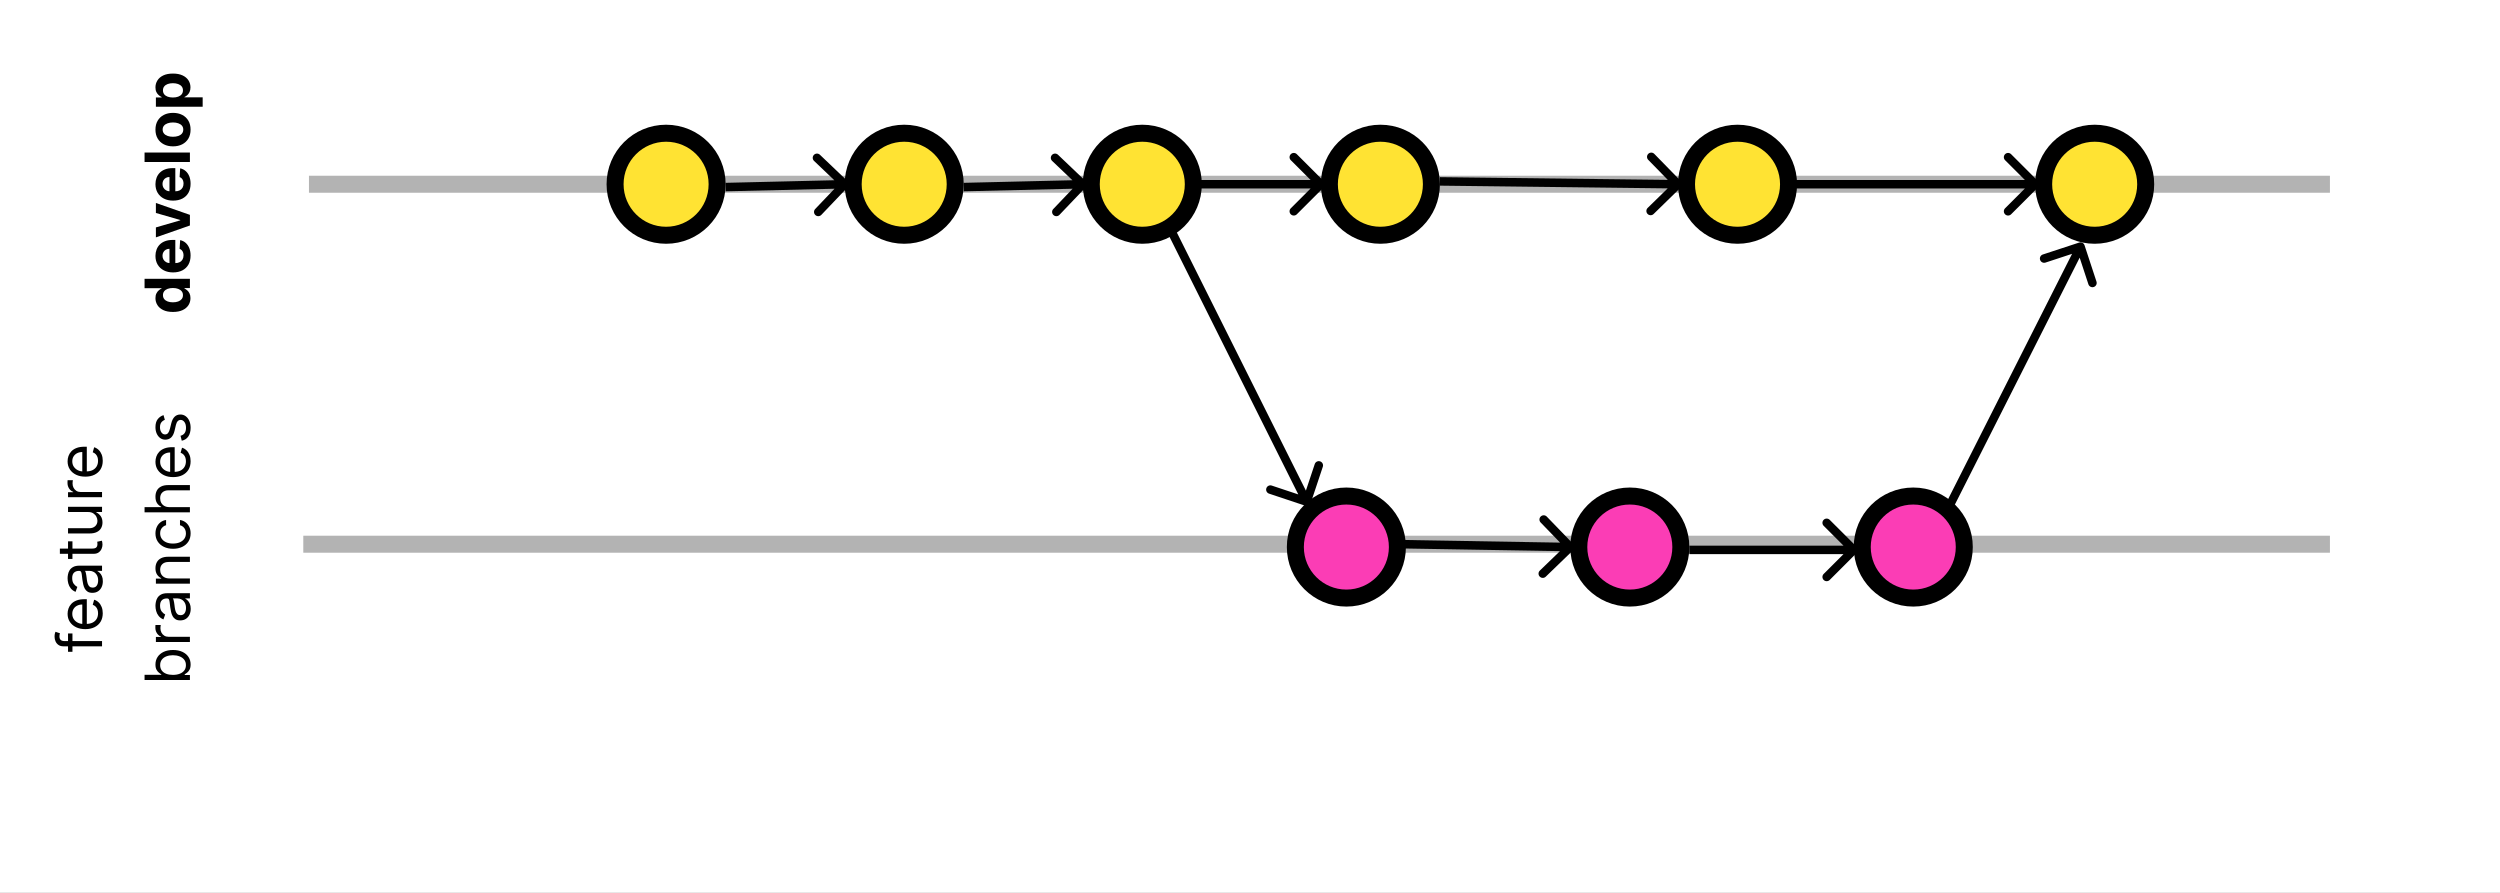 <svg width="882" height="315" viewBox="0 0 882 315" fill="none" xmlns="http://www.w3.org/2000/svg">
<rect x="0" y="0" width="882" height="315" fill="#333333" stroke="none"/>
<g clip-path="url(#clip0_120_2)">
<rect width="315" height="882" transform="translate(0 315) rotate(-90)" fill="white"/>
<line x1="107" y1="192" x2="822" y2="192" stroke="black" stroke-opacity="0.3" stroke-width="6"/>
<circle cx="475" cy="193" r="18" transform="rotate(-90 475 193)" fill="#FB3DB5" stroke="black" stroke-width="6"/>
<circle cx="575" cy="193" r="18" transform="rotate(-90 575 193)" fill="#FB3DB5" stroke="black" stroke-width="6"/>
<circle cx="675" cy="193" r="18" transform="rotate(-90 675 193)" fill="#FB3DB5" stroke="black" stroke-width="6"/>
<path d="M460.526 178.424C461.312 178.685 462.161 178.261 462.423 177.475L466.692 164.668C466.954 163.882 466.529 163.032 465.743 162.77C464.958 162.508 464.108 162.933 463.846 163.719L460.051 175.103L448.667 171.308C447.881 171.046 447.032 171.471 446.77 172.257C446.508 173.043 446.933 173.892 447.718 174.154L460.526 178.424ZM410.658 79.671L459.658 177.671L462.342 176.33L413.342 78.329L410.658 79.671Z" fill="black"/>
<path d="M555.043 194.078C555.638 193.503 555.654 192.553 555.078 191.957L545.696 182.251C545.12 181.655 544.17 181.639 543.575 182.215C542.979 182.791 542.963 183.741 543.539 184.336L551.879 192.964L543.251 201.304C542.655 201.88 542.639 202.83 543.215 203.425C543.791 204.021 544.741 204.037 545.336 203.461L555.043 194.078ZM494.975 193.5L553.975 194.5L554.025 191.5L495.025 190.5L494.975 193.5Z" fill="black"/>
<path d="M655.061 195.061C655.646 194.475 655.646 193.525 655.061 192.939L645.515 183.393C644.929 182.808 643.979 182.808 643.393 183.393C642.808 183.979 642.808 184.929 643.393 185.515L651.879 194L643.393 202.485C642.808 203.071 642.808 204.021 643.393 204.607C643.979 205.192 644.929 205.192 645.515 204.607L655.061 195.061ZM596 195.5L654 195.5L654 192.5L596 192.5L596 195.5Z" fill="black"/>
<path d="M735.425 86.532C735.167 85.745 734.319 85.316 733.532 85.575L720.706 89.788C719.919 90.047 719.491 90.895 719.749 91.682C720.008 92.469 720.856 92.897 721.643 92.639L733.043 88.893L736.788 100.294C737.047 101.081 737.895 101.509 738.682 101.251C739.469 100.992 739.897 100.144 739.639 99.357L735.425 86.532ZM688.839 179.677L735.339 87.677L732.661 86.323L686.161 178.324L688.839 179.677Z" fill="black"/>
<path d="M24 223.486L25.562 223.486L25.562 229.955L24 229.955L24 223.486ZM36 228.018L22.344 228.018C21.656 228.018 21.083 227.856 20.625 227.533C20.167 227.21 19.823 226.791 19.594 226.275C19.365 225.76 19.25 225.215 19.25 224.643C19.25 224.189 19.287 223.82 19.359 223.533C19.432 223.247 19.5 223.033 19.562 222.893L21.156 223.424C21.125 223.518 21.086 223.648 21.039 223.814C20.992 223.976 20.969 224.189 20.969 224.455C20.969 225.064 21.122 225.505 21.43 225.775C21.737 226.041 22.188 226.174 22.781 226.174L36 226.174L36 228.018ZM36.25 216.365C36.25 217.521 35.995 218.519 35.484 219.357C34.969 220.191 34.25 220.834 33.328 221.287C32.401 221.735 31.323 221.959 30.094 221.959C28.865 221.959 27.781 221.735 26.844 221.287C25.901 220.834 25.167 220.204 24.641 219.396C24.109 218.584 23.844 217.636 23.844 216.553C23.844 215.928 23.948 215.311 24.156 214.701C24.365 214.092 24.703 213.537 25.172 213.037C25.635 212.537 26.25 212.139 27.016 211.842C27.781 211.545 28.724 211.396 29.844 211.396L30.625 211.396L30.625 220.646L29.031 220.646L29.031 213.271C28.354 213.271 27.75 213.407 27.219 213.678C26.688 213.943 26.268 214.324 25.961 214.818C25.654 215.308 25.5 215.886 25.5 216.553C25.5 217.287 25.682 217.923 26.047 218.459C26.406 218.99 26.875 219.399 27.453 219.686C28.031 219.972 28.651 220.115 29.312 220.115L30.375 220.115C31.281 220.115 32.05 219.959 32.68 219.646C33.305 219.329 33.781 218.889 34.109 218.326C34.432 217.764 34.594 217.11 34.594 216.365C34.594 215.881 34.526 215.443 34.391 215.053C34.25 214.657 34.042 214.316 33.766 214.029C33.484 213.743 33.135 213.521 32.719 213.365L33.219 211.584C33.823 211.771 34.354 212.087 34.812 212.529C35.266 212.972 35.62 213.519 35.875 214.17C36.125 214.821 36.25 215.553 36.25 216.365ZM36.281 205.061C36.281 205.821 36.138 206.511 35.852 207.131C35.56 207.751 35.141 208.243 34.594 208.607C34.042 208.972 33.375 209.154 32.594 209.154C31.906 209.154 31.349 209.019 30.922 208.748C30.49 208.477 30.151 208.115 29.906 207.662C29.662 207.209 29.479 206.709 29.359 206.162C29.234 205.61 29.135 205.055 29.062 204.498C28.969 203.769 28.898 203.178 28.852 202.725C28.799 202.266 28.713 201.933 28.594 201.725C28.474 201.511 28.266 201.404 27.969 201.404L27.906 201.404C27.135 201.404 26.537 201.615 26.109 202.037C25.682 202.454 25.469 203.087 25.469 203.936C25.469 204.816 25.662 205.506 26.047 206.006C26.432 206.506 26.844 206.857 27.281 207.061L26.656 208.811C25.927 208.498 25.359 208.081 24.953 207.561C24.542 207.035 24.255 206.462 24.094 205.842C23.927 205.217 23.844 204.602 23.844 203.998C23.844 203.613 23.891 203.17 23.984 202.67C24.073 202.165 24.258 201.678 24.539 201.209C24.82 200.735 25.245 200.342 25.812 200.029C26.38 199.717 27.141 199.561 28.094 199.561L36 199.561L36 201.404L34.375 201.404L34.375 201.498C34.635 201.623 34.914 201.831 35.211 202.123C35.508 202.415 35.76 202.803 35.969 203.287C36.177 203.771 36.281 204.363 36.281 205.061ZM34.625 204.779C34.625 204.05 34.482 203.436 34.195 202.936C33.909 202.43 33.539 202.05 33.086 201.795C32.633 201.535 32.156 201.404 31.656 201.404L29.969 201.404C30.062 201.482 30.148 201.654 30.227 201.92C30.299 202.18 30.365 202.482 30.422 202.826C30.474 203.165 30.521 203.495 30.562 203.818C30.599 204.136 30.63 204.394 30.656 204.592C30.719 205.071 30.82 205.519 30.961 205.936C31.096 206.347 31.302 206.68 31.578 206.936C31.849 207.186 32.219 207.311 32.688 207.311C33.328 207.311 33.812 207.074 34.141 206.6C34.464 206.12 34.625 205.514 34.625 204.779ZM24 190.977L25.562 190.977L25.562 197.195L24 197.195L24 190.977ZM21.125 195.383L21.125 193.539L32.562 193.539C33.083 193.539 33.474 193.464 33.734 193.313C33.99 193.156 34.161 192.958 34.25 192.719C34.333 192.474 34.375 192.216 34.375 191.945C34.375 191.742 34.365 191.576 34.344 191.445C34.318 191.315 34.297 191.211 34.281 191.133L35.938 190.758C35.984 190.883 36.031 191.057 36.078 191.281C36.13 191.505 36.156 191.789 36.156 192.133C36.156 192.654 36.044 193.164 35.82 193.664C35.596 194.159 35.255 194.57 34.797 194.898C34.339 195.221 33.76 195.383 33.062 195.383L21.125 195.383ZM31.094 180.641L24 180.641L24 178.797L36 178.797L36 180.641L33.969 180.641L33.969 180.766C34.578 181.047 35.096 181.484 35.523 182.078C35.945 182.672 36.156 183.422 36.156 184.328C36.156 185.078 35.992 185.745 35.664 186.328C35.331 186.911 34.831 187.37 34.164 187.703C33.492 188.036 32.646 188.203 31.625 188.203L24 188.203L24 186.359L31.5 186.359C32.375 186.359 33.073 186.115 33.594 185.625C34.115 185.13 34.375 184.5 34.375 183.734C34.375 183.276 34.258 182.81 34.023 182.336C33.789 181.857 33.43 181.456 32.945 181.133C32.461 180.805 31.844 180.641 31.094 180.641ZM36 175.42L24 175.42L24 173.639L25.812 173.639L25.812 173.514C25.219 173.295 24.737 172.899 24.367 172.326C23.997 171.753 23.812 171.107 23.812 170.389C23.812 170.253 23.815 170.084 23.82 169.881C23.826 169.678 23.833 169.524 23.844 169.42L25.719 169.42C25.703 169.482 25.68 169.626 25.648 169.85C25.612 170.068 25.594 170.3 25.594 170.545C25.594 171.128 25.716 171.649 25.961 172.107C26.201 172.561 26.534 172.92 26.961 173.186C27.383 173.446 27.865 173.576 28.406 173.576L36 173.576L36 175.42ZM36.25 162.568C36.25 163.725 35.995 164.722 35.484 165.561C34.969 166.394 34.25 167.037 33.328 167.49C32.401 167.938 31.323 168.162 30.094 168.162C28.865 168.162 27.781 167.938 26.844 167.49C25.901 167.037 25.167 166.407 24.641 165.6C24.109 164.787 23.844 163.839 23.844 162.756C23.844 162.131 23.948 161.514 24.156 160.904C24.365 160.295 24.703 159.74 25.172 159.24C25.635 158.74 26.25 158.342 27.016 158.045C27.781 157.748 28.724 157.6 29.844 157.6L30.625 157.6L30.625 166.85L29.031 166.85L29.031 159.475C28.354 159.475 27.75 159.61 27.219 159.881C26.688 160.146 26.268 160.527 25.961 161.021C25.654 161.511 25.5 162.089 25.5 162.756C25.5 163.49 25.682 164.126 26.047 164.662C26.406 165.193 26.875 165.602 27.453 165.889C28.031 166.175 28.651 166.318 29.312 166.318L30.375 166.318C31.281 166.318 32.05 166.162 32.68 165.85C33.305 165.532 33.781 165.092 34.109 164.529C34.432 163.967 34.594 163.313 34.594 162.568C34.594 162.084 34.526 161.646 34.391 161.256C34.25 160.86 34.042 160.519 33.766 160.232C33.484 159.946 33.135 159.725 32.719 159.568L33.219 157.787C33.823 157.975 34.354 158.29 34.812 158.732C35.266 159.175 35.62 159.722 35.875 160.373C36.125 161.024 36.25 161.756 36.25 162.568ZM67 239.913L51 239.913L51 238.069L56.906 238.069L56.906 237.913C56.698 237.778 56.432 237.59 56.109 237.351C55.781 237.106 55.49 236.757 55.234 236.304C54.974 235.845 54.844 235.226 54.844 234.444C54.844 233.434 55.096 232.543 55.602 231.772C56.107 231.002 56.823 230.4 57.75 229.968C58.677 229.535 59.771 229.319 61.031 229.319C62.302 229.319 63.404 229.535 64.336 229.968C65.263 230.4 65.982 230.999 66.492 231.765C66.997 232.53 67.25 233.413 67.25 234.413C67.25 235.184 67.122 235.801 66.867 236.265C66.607 236.728 66.312 237.085 65.984 237.335C65.651 237.585 65.375 237.778 65.156 237.913L65.156 238.132L67 238.132L67 239.913ZM61 238.101C61.906 238.101 62.706 237.968 63.398 237.702C64.086 237.437 64.625 237.049 65.016 236.538C65.401 236.028 65.594 235.403 65.594 234.663C65.594 233.892 65.391 233.249 64.984 232.733C64.573 232.213 64.021 231.822 63.328 231.562C62.63 231.296 61.854 231.163 61 231.163C60.156 231.163 59.396 231.293 58.719 231.554C58.036 231.809 57.497 232.197 57.102 232.718C56.7 233.233 56.5 233.882 56.5 234.663C56.5 235.413 56.69 236.043 57.07 236.554C57.445 237.064 57.971 237.45 58.648 237.71C59.32 237.97 60.104 238.101 61 238.101ZM67 226.499L55 226.499L55 224.718L56.812 224.718L56.812 224.593C56.219 224.374 55.737 223.978 55.367 223.405C54.997 222.832 54.812 222.187 54.812 221.468C54.812 221.332 54.815 221.163 54.82 220.96C54.825 220.757 54.833 220.603 54.844 220.499L56.719 220.499C56.703 220.562 56.68 220.705 56.648 220.929C56.612 221.147 56.594 221.379 56.594 221.624C56.594 222.207 56.716 222.728 56.961 223.187C57.2 223.64 57.534 223.999 57.961 224.265C58.383 224.525 58.865 224.655 59.406 224.655L67 224.655L67 226.499ZM67.281 214.782C67.281 215.543 67.138 216.233 66.852 216.853C66.56 217.472 66.141 217.965 65.594 218.329C65.042 218.694 64.375 218.876 63.594 218.876C62.906 218.876 62.349 218.741 61.922 218.47C61.49 218.199 61.151 217.837 60.906 217.384C60.661 216.931 60.479 216.431 60.359 215.884C60.234 215.332 60.135 214.777 60.062 214.22C59.969 213.491 59.898 212.899 59.852 212.446C59.8 211.988 59.714 211.655 59.594 211.446C59.474 211.233 59.266 211.126 58.969 211.126L58.906 211.126C58.135 211.126 57.536 211.337 57.109 211.759C56.682 212.175 56.469 212.808 56.469 213.657C56.469 214.537 56.661 215.228 57.047 215.728C57.432 216.228 57.844 216.579 58.281 216.782L57.656 218.532C56.927 218.22 56.359 217.803 55.953 217.282C55.542 216.756 55.255 216.183 55.094 215.563C54.927 214.938 54.844 214.324 54.844 213.72C54.844 213.334 54.891 212.892 54.984 212.392C55.073 211.886 55.258 211.399 55.539 210.931C55.82 210.457 56.245 210.063 56.812 209.751C57.38 209.438 58.141 209.282 59.094 209.282L67 209.282L67 211.126L65.375 211.126L65.375 211.22C65.635 211.345 65.914 211.553 66.211 211.845C66.508 212.136 66.76 212.524 66.969 213.009C67.177 213.493 67.281 214.084 67.281 214.782ZM65.625 214.501C65.625 213.772 65.482 213.157 65.195 212.657C64.909 212.152 64.539 211.772 64.086 211.517C63.633 211.256 63.156 211.126 62.656 211.126L60.969 211.126C61.062 211.204 61.148 211.376 61.227 211.642C61.3 211.902 61.365 212.204 61.422 212.548C61.474 212.886 61.521 213.217 61.562 213.54C61.599 213.858 61.63 214.116 61.656 214.313C61.719 214.793 61.82 215.241 61.961 215.657C62.096 216.069 62.302 216.402 62.578 216.657C62.849 216.907 63.219 217.032 63.688 217.032C64.328 217.032 64.812 216.795 65.141 216.321C65.463 215.842 65.625 215.235 65.625 214.501ZM59.781 204.073L67 204.073L67 205.917L55 205.917L55 204.136L56.875 204.136L56.875 203.979C56.266 203.698 55.776 203.271 55.406 202.698C55.031 202.125 54.844 201.386 54.844 200.479C54.844 199.667 55.01 198.956 55.344 198.347C55.672 197.737 56.172 197.263 56.844 196.925C57.51 196.586 58.354 196.417 59.375 196.417L67 196.417L67 198.261L59.5 198.261C58.557 198.261 57.823 198.506 57.297 198.995C56.766 199.485 56.5 200.157 56.5 201.011C56.5 201.599 56.628 202.125 56.883 202.589C57.138 203.047 57.51 203.409 58 203.675C58.49 203.94 59.083 204.073 59.781 204.073ZM67.25 188.173C67.25 189.298 66.984 190.267 66.453 191.079C65.922 191.892 65.19 192.517 64.258 192.954C63.325 193.392 62.26 193.61 61.062 193.61C59.844 193.61 58.768 193.386 57.836 192.938C56.898 192.485 56.167 191.855 55.641 191.048C55.109 190.235 54.844 189.287 54.844 188.204C54.844 187.36 55 186.6 55.312 185.923C55.625 185.246 56.062 184.691 56.625 184.259C57.188 183.826 57.844 183.558 58.594 183.454L58.594 185.298C58.047 185.438 57.562 185.751 57.141 186.235C56.714 186.715 56.5 187.36 56.5 188.173C56.5 188.892 56.688 189.522 57.062 190.063C57.432 190.6 57.956 191.019 58.633 191.321C59.305 191.618 60.094 191.767 61 191.767C61.927 191.767 62.734 191.621 63.422 191.329C64.109 191.032 64.643 190.616 65.023 190.079C65.404 189.537 65.594 188.902 65.594 188.173C65.594 187.694 65.51 187.259 65.344 186.868C65.177 186.478 64.938 186.147 64.625 185.876C64.312 185.605 63.938 185.412 63.5 185.298L63.5 183.454C64.208 183.558 64.846 183.816 65.414 184.228C65.977 184.634 66.424 185.173 66.758 185.845C67.086 186.511 67.25 187.287 67.25 188.173ZM59.781 178.915L67 178.915L67 180.759L51 180.759L51 178.915L56.875 178.915L56.875 178.759C56.255 178.478 55.763 178.056 55.398 177.493C55.029 176.925 54.844 176.17 54.844 175.228C54.844 174.41 55.008 173.694 55.336 173.079C55.659 172.465 56.156 171.988 56.828 171.649C57.495 171.306 58.344 171.134 59.375 171.134L67 171.134L67 172.978L59.5 172.978C58.547 172.978 57.81 173.225 57.289 173.72C56.763 174.209 56.5 174.889 56.5 175.759C56.5 176.363 56.628 176.905 56.883 177.384C57.138 177.858 57.51 178.233 58 178.509C58.49 178.78 59.083 178.915 59.781 178.915ZM67.25 162.729C67.25 163.886 66.995 164.883 66.484 165.722C65.969 166.555 65.25 167.198 64.328 167.651C63.401 168.099 62.323 168.323 61.094 168.323C59.865 168.323 58.781 168.099 57.844 167.651C56.901 167.198 56.167 166.568 55.641 165.761C55.109 164.948 54.844 164 54.844 162.917C54.844 162.292 54.948 161.675 55.156 161.065C55.365 160.456 55.703 159.901 56.172 159.401C56.635 158.901 57.25 158.503 58.016 158.206C58.781 157.909 59.724 157.761 60.844 157.761L61.625 157.761L61.625 167.011L60.031 167.011L60.031 159.636C59.354 159.636 58.75 159.771 58.219 160.042C57.688 160.308 57.268 160.688 56.961 161.183C56.654 161.672 56.5 162.25 56.5 162.917C56.5 163.651 56.682 164.287 57.047 164.823C57.406 165.354 57.875 165.763 58.453 166.05C59.031 166.336 59.651 166.479 60.312 166.479L61.375 166.479C62.281 166.479 63.05 166.323 63.68 166.011C64.305 165.693 64.781 165.253 65.109 164.69C65.432 164.128 65.594 163.474 65.594 162.729C65.594 162.245 65.526 161.808 65.391 161.417C65.25 161.021 65.042 160.68 64.766 160.394C64.484 160.107 64.135 159.886 63.719 159.729L64.219 157.948C64.823 158.136 65.354 158.451 65.812 158.894C66.266 159.336 66.62 159.883 66.875 160.534C67.125 161.185 67.25 161.917 67.25 162.729ZM57.688 146.456L58.156 148.112C57.88 148.216 57.612 148.37 57.352 148.573C57.086 148.771 56.867 149.042 56.695 149.386C56.523 149.729 56.438 150.17 56.438 150.706C56.438 151.44 56.607 152.052 56.945 152.542C57.279 153.026 57.703 153.269 58.219 153.269C58.677 153.269 59.039 153.102 59.305 152.769C59.57 152.435 59.792 151.914 59.969 151.206L60.406 149.425C60.667 148.352 61.065 147.552 61.602 147.026C62.133 146.5 62.818 146.237 63.656 146.237C64.344 146.237 64.958 146.435 65.5 146.831C66.042 147.222 66.469 147.769 66.781 148.472C67.094 149.175 67.25 149.993 67.25 150.925C67.25 152.149 66.984 153.162 66.453 153.964C65.922 154.766 65.146 155.274 64.125 155.487L63.688 153.737C64.333 153.571 64.818 153.256 65.141 152.792C65.463 152.323 65.625 151.711 65.625 150.956C65.625 150.097 65.443 149.414 65.078 148.909C64.708 148.399 64.266 148.144 63.75 148.144C63.333 148.144 62.984 148.289 62.703 148.581C62.417 148.873 62.203 149.321 62.062 149.925L61.594 151.925C61.333 153.024 60.93 153.831 60.383 154.347C59.831 154.857 59.141 155.112 58.312 155.112C57.635 155.112 57.036 154.922 56.516 154.542C55.995 154.157 55.586 153.633 55.289 152.972C54.992 152.305 54.844 151.55 54.844 150.706C54.844 149.519 55.104 148.586 55.625 147.909C56.146 147.227 56.833 146.743 57.688 146.456Z" fill="black"/>
<line x1="109" y1="65" x2="822" y2="65" stroke="black" stroke-opacity="0.3" stroke-width="6"/>
<circle cx="235" cy="65.001" r="18" transform="rotate(-90 235 65.001)" fill="#FFE333" stroke="black" stroke-width="6"/>
<circle cx="319" cy="65.001" r="18" transform="rotate(-90 319 65.001)" fill="#FFE333" stroke="black" stroke-width="6"/>
<circle cx="403" cy="65.001" r="18" transform="rotate(-90 403 65.001)" fill="#FFE333" stroke="black" stroke-width="6"/>
<circle cx="487" cy="65.001" r="18" transform="rotate(-90 487 65.001)" fill="#FFE333" stroke="black" stroke-width="6"/>
<circle cx="613" cy="65.001" r="18" transform="rotate(-90 613 65.001)" fill="#FFE333" stroke="black" stroke-width="6"/>
<circle cx="739" cy="65.001" r="18" transform="rotate(-90 739 65.001)" fill="#FFE333" stroke="black" stroke-width="6"/>
<path d="M299.086 66.036C299.657 65.436 299.635 64.487 299.035 63.915L289.265 54.599C288.665 54.027 287.716 54.05 287.144 54.649C286.572 55.249 286.595 56.198 287.194 56.77L295.879 65.051L287.598 73.736C287.027 74.335 287.049 75.285 287.649 75.857C288.248 76.428 289.198 76.406 289.77 75.806L299.086 66.036ZM256.036 67.5L298.036 66.5L297.964 63.501L255.964 64.501L256.036 67.5Z" fill="black"/>
<path d="M383.086 66.036C383.657 65.436 383.635 64.487 383.035 63.915L373.265 54.599C372.665 54.027 371.716 54.05 371.144 54.649C370.572 55.249 370.595 56.198 371.194 56.77L379.879 65.051L371.598 73.736C371.027 74.335 371.049 75.285 371.649 75.857C372.248 76.428 373.198 76.406 373.77 75.806L383.086 66.036ZM340.036 67.5L382.036 66.5L381.964 63.501L339.964 64.501L340.036 67.5Z" fill="black"/>
<path d="M467.061 66.061C467.646 65.475 467.646 64.526 467.061 63.94L457.515 54.394C456.929 53.808 455.979 53.808 455.393 54.394C454.808 54.98 454.808 55.929 455.393 56.515L463.879 65.001L455.393 73.486C454.808 74.072 454.808 75.021 455.393 75.607C455.979 76.193 456.929 76.193 457.515 75.607L467.061 66.061ZM422 66.501L466 66.501L466 63.501L422 63.501L422 66.501Z" fill="black"/>
<path d="M593.048 66.074C593.641 65.495 593.652 64.545 593.073 63.953L583.642 54.294C583.063 53.701 582.113 53.69 581.52 54.268C580.928 54.847 580.916 55.797 581.495 56.389L589.879 64.975L581.293 73.359C580.7 73.938 580.689 74.887 581.268 75.48C581.847 76.073 582.796 76.084 583.389 75.505L593.048 66.074ZM507.982 65.5L591.982 66.5L592.018 63.501L508.018 62.501L507.982 65.5Z" fill="black"/>
<path d="M719.061 66.061C719.646 65.475 719.646 64.526 719.061 63.94L709.515 54.394C708.929 53.808 707.979 53.808 707.393 54.394C706.808 54.98 706.808 55.929 707.393 56.515L715.879 65.001L707.393 73.486C706.808 74.072 706.808 75.021 707.393 75.607C707.979 76.193 708.929 76.193 709.515 75.607L719.061 66.061ZM632 66.501L718 66.501L718 63.501L632 63.501L632 66.501Z" fill="black"/>
<path d="M67.195 105.187C67.195 106.098 66.961 106.924 66.492 107.664C66.018 108.398 65.323 108.981 64.406 109.414C63.484 109.841 62.354 110.054 61.016 110.054C59.641 110.054 58.497 109.833 57.586 109.39C56.669 108.947 55.984 108.359 55.531 107.625C55.073 106.885 54.844 106.075 54.844 105.195C54.844 104.523 54.958 103.963 55.188 103.515C55.411 103.062 55.693 102.697 56.031 102.421C56.365 102.14 56.693 101.927 57.016 101.781L57.016 101.679L51 101.679L51 98.359L67 98.359L67 101.64L65.078 101.64L65.078 101.781C65.412 101.937 65.742 102.158 66.07 102.445C66.393 102.726 66.662 103.093 66.875 103.546C67.088 103.994 67.195 104.541 67.195 105.187ZM64.547 104.132C64.547 103.596 64.401 103.143 64.109 102.773C63.812 102.398 63.398 102.111 62.867 101.914C62.336 101.71 61.714 101.609 61 101.609C60.286 101.609 59.667 101.708 59.141 101.906C58.615 102.104 58.208 102.39 57.922 102.765C57.635 103.14 57.492 103.596 57.492 104.132C57.492 104.679 57.641 105.14 57.938 105.515C58.234 105.89 58.646 106.174 59.172 106.367C59.698 106.559 60.307 106.656 61 106.656C61.698 106.656 62.315 106.559 62.852 106.367C63.383 106.169 63.8 105.885 64.102 105.515C64.398 105.14 64.547 104.679 64.547 104.132ZM67.234 90.154C67.234 91.388 66.984 92.451 66.484 93.341C65.979 94.227 65.266 94.909 64.344 95.388C63.417 95.867 62.32 96.107 61.055 96.107C59.82 96.107 58.737 95.867 57.805 95.388C56.872 94.909 56.146 94.234 55.625 93.365C55.104 92.49 54.844 91.464 54.844 90.287C54.844 89.495 54.971 88.758 55.227 88.076C55.477 87.388 55.854 86.789 56.359 86.279C56.865 85.763 57.5 85.362 58.266 85.076C59.026 84.789 59.917 84.646 60.938 84.646L61.852 84.646L61.852 94.779L59.789 94.779L59.789 87.779C59.31 87.779 58.885 87.883 58.516 88.091C58.146 88.3 57.857 88.589 57.648 88.959C57.435 89.323 57.328 89.748 57.328 90.232C57.328 90.737 57.445 91.185 57.68 91.576C57.909 91.961 58.219 92.263 58.609 92.482C58.995 92.701 59.425 92.813 59.898 92.818L61.859 92.818C62.453 92.818 62.966 92.709 63.398 92.49C63.831 92.266 64.164 91.951 64.398 91.544C64.633 91.138 64.75 90.656 64.75 90.099C64.75 89.729 64.698 89.391 64.594 89.084C64.49 88.776 64.333 88.513 64.125 88.294C63.917 88.076 63.661 87.909 63.359 87.794L63.562 84.716C64.302 84.873 64.948 85.193 65.5 85.677C66.047 86.156 66.474 86.776 66.781 87.537C67.083 88.292 67.234 89.164 67.234 90.154ZM55 71.609L67 75.804L67 79.554L55 83.749L55 80.234L63.586 77.742L63.586 77.617L55 75.132L55 71.609ZM67.234 64.824C67.234 66.058 66.984 67.121 66.484 68.011C65.979 68.897 65.266 69.579 64.344 70.058C63.417 70.537 62.32 70.777 61.055 70.777C59.82 70.777 58.737 70.537 57.805 70.058C56.872 69.579 56.146 68.904 55.625 68.035C55.104 67.16 54.844 66.134 54.844 64.957C54.844 64.165 54.971 63.428 55.227 62.746C55.477 62.058 55.854 61.459 56.359 60.949C56.865 60.433 57.5 60.032 58.266 59.746C59.026 59.459 59.917 59.316 60.938 59.316L61.852 59.316L61.852 69.449L59.789 69.449L59.789 62.449C59.31 62.449 58.885 62.553 58.516 62.761C58.146 62.97 57.857 63.259 57.648 63.628C57.435 63.993 57.328 64.418 57.328 64.902C57.328 65.407 57.445 65.855 57.68 66.246C57.909 66.631 58.219 66.933 58.609 67.152C58.995 67.371 59.425 67.483 59.898 67.488L61.859 67.488C62.453 67.488 62.966 67.378 63.398 67.16C63.831 66.936 64.164 66.621 64.398 66.214C64.633 65.808 64.75 65.326 64.75 64.769C64.75 64.399 64.698 64.061 64.594 63.753C64.49 63.446 64.333 63.183 64.125 62.964C63.917 62.746 63.661 62.579 63.359 62.464L63.562 59.386C64.302 59.542 64.948 59.863 65.5 60.347C66.047 60.826 66.474 61.446 66.781 62.206C67.083 62.962 67.234 63.834 67.234 64.824ZM51 53.816L67 53.816L67 57.144L51 57.144L51 53.816ZM67.234 45.728C67.234 46.942 66.977 47.991 66.461 48.877C65.94 49.757 65.216 50.436 64.289 50.916C63.357 51.395 62.276 51.634 61.047 51.634C59.807 51.634 58.724 51.395 57.797 50.916C56.865 50.436 56.141 49.757 55.625 48.877C55.104 47.991 54.844 46.942 54.844 45.728C54.844 44.514 55.104 43.468 55.625 42.587C56.141 41.702 56.865 41.02 57.797 40.541C58.724 40.061 59.807 39.822 61.047 39.822C62.276 39.822 63.357 40.061 64.289 40.541C65.216 41.02 65.94 41.702 66.461 42.587C66.977 43.468 67.234 44.514 67.234 45.728ZM64.656 45.712C64.656 45.16 64.5 44.699 64.188 44.33C63.87 43.96 63.438 43.681 62.891 43.494C62.344 43.301 61.721 43.205 61.023 43.205C60.325 43.205 59.703 43.301 59.156 43.494C58.609 43.681 58.177 43.96 57.859 44.33C57.542 44.699 57.383 45.16 57.383 45.712C57.383 46.27 57.542 46.738 57.859 47.119C58.177 47.494 58.609 47.778 59.156 47.97C59.703 48.158 60.325 48.252 61.023 48.252C61.721 48.252 62.344 48.158 62.891 47.97C63.438 47.778 63.87 47.494 64.188 47.119C64.5 46.738 64.656 46.27 64.656 45.712ZM71.5 37.658L55 37.658L55 34.377L57.016 34.377L57.016 34.228C56.693 34.082 56.365 33.871 56.031 33.595C55.693 33.314 55.411 32.949 55.188 32.502C54.958 32.048 54.844 31.486 54.844 30.814C54.844 29.939 55.073 29.132 55.531 28.392C55.984 27.652 56.669 27.061 57.586 26.619C58.497 26.176 59.641 25.955 61.016 25.955C62.354 25.955 63.484 26.171 64.406 26.603C65.323 27.03 66.018 27.613 66.492 28.353C66.961 29.087 67.195 29.91 67.195 30.822C67.195 31.468 67.088 32.017 66.875 32.47C66.662 32.918 66.393 33.285 66.07 33.572C65.742 33.858 65.412 34.077 65.078 34.228L65.078 34.33L71.5 34.33L71.5 37.658ZM61 34.4C61.714 34.4 62.336 34.301 62.867 34.103C63.398 33.905 63.812 33.619 64.109 33.244C64.401 32.869 64.547 32.413 64.547 31.877C64.547 31.335 64.398 30.877 64.102 30.502C63.8 30.127 63.383 29.843 62.852 29.65C62.315 29.452 61.698 29.353 61 29.353C60.307 29.353 59.698 29.449 59.172 29.642C58.646 29.835 58.234 30.119 57.938 30.494C57.641 30.869 57.492 31.33 57.492 31.877C57.492 32.418 57.635 32.877 57.922 33.252C58.208 33.621 58.615 33.905 59.141 34.103C59.667 34.301 60.286 34.4 61 34.4Z" fill="black"/>
</g>
<defs>
<clipPath id="clip0_120_2">
<rect width="315" height="882" fill="white" transform="translate(0 315) rotate(-90)"/>
</clipPath>
</defs>
</svg>

